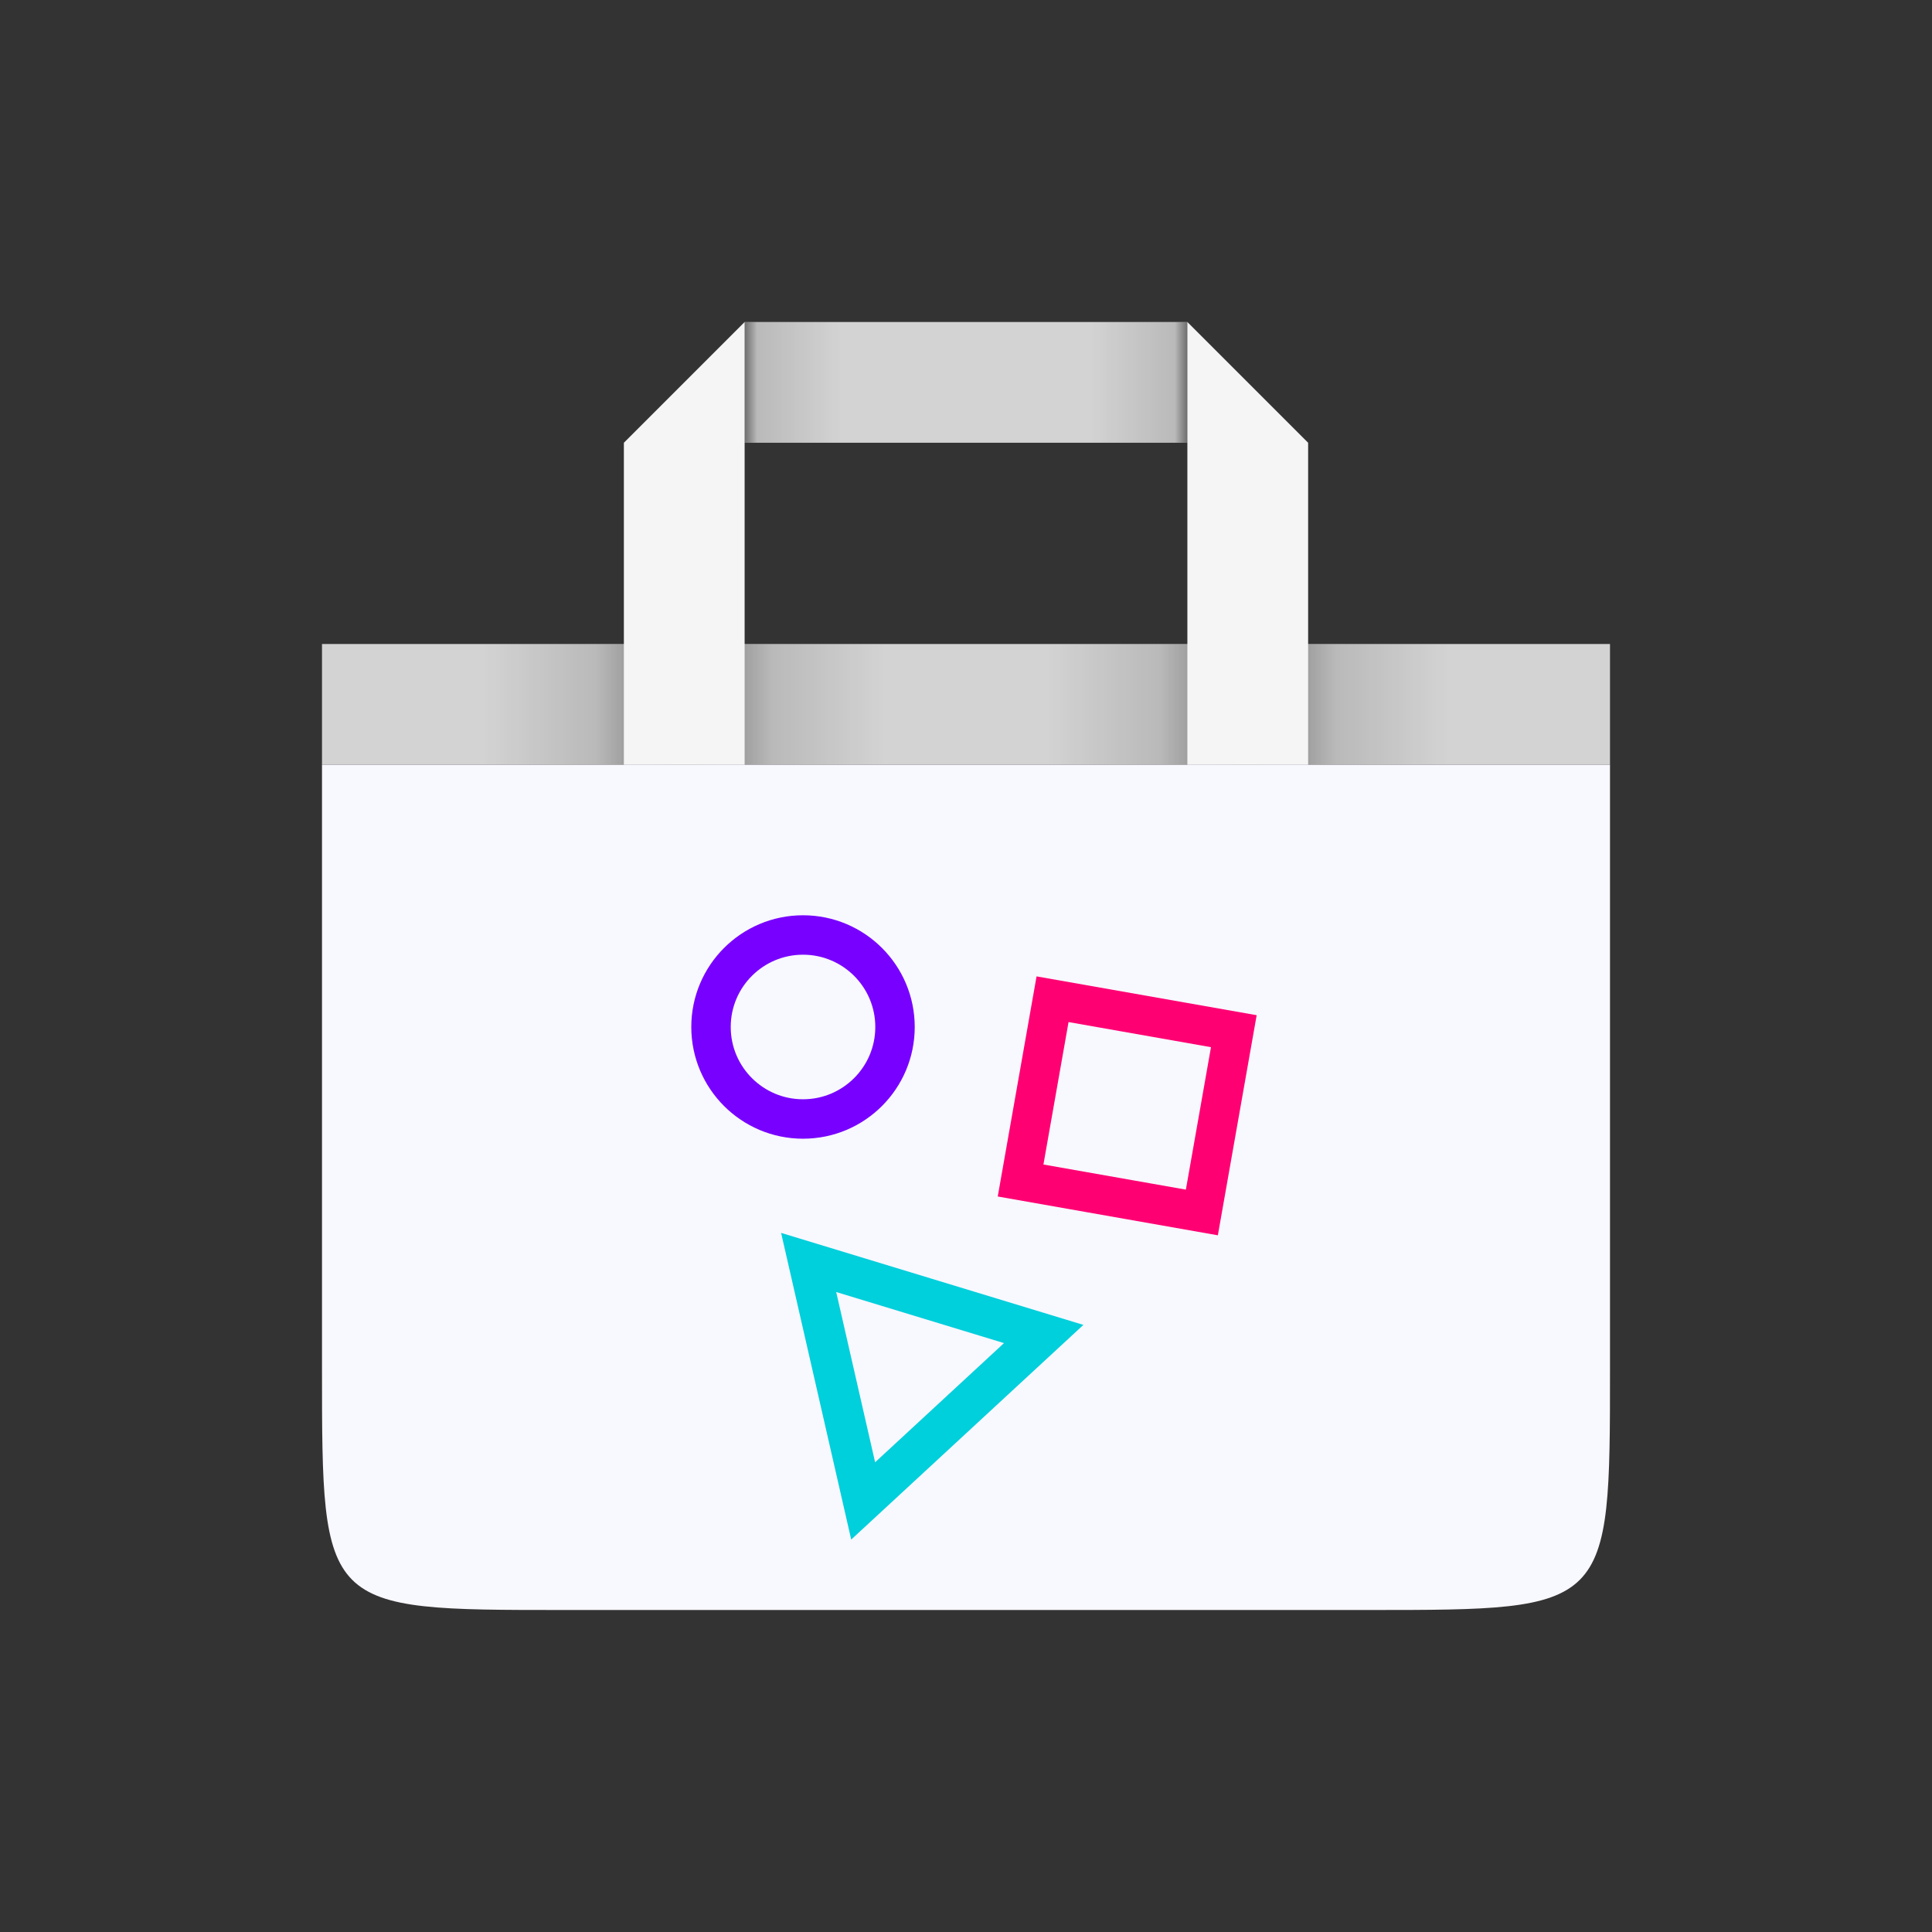 <!DOCTYPE svg PUBLIC "-//W3C//DTD SVG 1.0//EN" "http://www.w3.org/TR/2001/REC-SVG-20010904/DTD/svg10.dtd">
<svg xmlns="http://www.w3.org/2000/svg" xmlns:xlink="http://www.w3.org/1999/xlink" viewBox="-64 -64 384 384" style="     background: sienna;      ">
<rect x="-64" y="-64" width="384" height="384" fill="#333333" stroke="none"/>
<defs>
    <linearGradient id="centricShadow" x1="0%" x2="100%" y1="50%" y2="50%">
      <stop offset="0%" style="stop-color:#000000;stop-opacity:0"/>
      <stop offset="28%" style="stop-color:#000000;stop-opacity:0.12;"/>
      <stop offset="50%" style="stop-color:#000000;stop-opacity:0.50"/>
      <stop offset="72%" style="stop-color:#000000;stop-opacity:0.12"/>
      <stop offset="100%" style="stop-color:#000000;stop-opacity:0.0"/>
    </linearGradient>
    <linearGradient id="sideShadows" x1="0%" x2="100%" y1="50%" y2="50%">
      <stop offset="0%" style="stop-color:#000000;stop-opacity:0.50"/>
      <stop offset="3%" style="stop-color:#000000;stop-opacity:0.12"/>
      <stop offset="22%" style="stop-color:#000000;stop-opacity:0"/>
      <stop offset="78%" style="stop-color:#000000;stop-opacity:0"/>
      <stop offset="97%" style="stop-color:#000000;stop-opacity:0.12"/>
      <stop offset="100%" style="stop-color:#000000;stop-opacity:0.50"/>
    </linearGradient>
  </defs>
<g>
<path id="pathBackSheet" fill="LightGray" d="M 0,64 v 24 h 256 v-24 Z"/>
<path id="pathBackSheetShadowLeft" fill="url(#centricShadow)" d="M 144,64 v 24 h 80 v -24 Z"/>
<path id="pathBackSheetShadowRight" fill="url(#centricShadow)" d="M 32,64 v 24 h 80 v -24 Z"/>
<path id="pathHandleInside" fill="LightGray" d="M 84,0 v 24 H 172 v -24 Z"/>
<path id="pathHandleInsideShadow" fill="url(#sideShadows)" d="M 84,0 v 24 H 172 v -24 Z"/>
<path id="pathHandles" fill="WhiteSmoke" d="M 60,88 V 24 l 24,-24 H 172 l 24,24 V 88 h -24 V 0 H 84 V 88 Z"/>
<path id="pathFrontSheet" fill="GhostWhite" d="M 0,88 v 120 c 0,48 0,48 48,48 h 160 c 48,0 48,0 48,-48 V 88 Z"/>
</g>
<g>
<clipPath id="cp1"><polygon points="105.184,242 91.252,181.048 151.333,199.333"/></clipPath>
<polygon points="105.184,242 91.252,181.048 151.333,199.333" stroke="#00cfdc" stroke-width="16.109" stroke-opacity="1" fill-opacity="0" clip-path="url(#cp1)"/>
<rect x="141.748px" y="137.503px" width="36.586px" height="36.586px" transform="translate(160.041,155.796) rotate(10) translate(-160.041,-155.796)" stroke="#ff0073" stroke-width="7.837" stroke-opacity="1" fill-opacity="0"/>
<ellipse cx="95.605px" cy="140.122px" rx="18.286px" ry="18.286px" stroke="#7800fe" stroke-width="7.837" stroke-opacity="1" fill-opacity="0"/>
</g>
</svg>